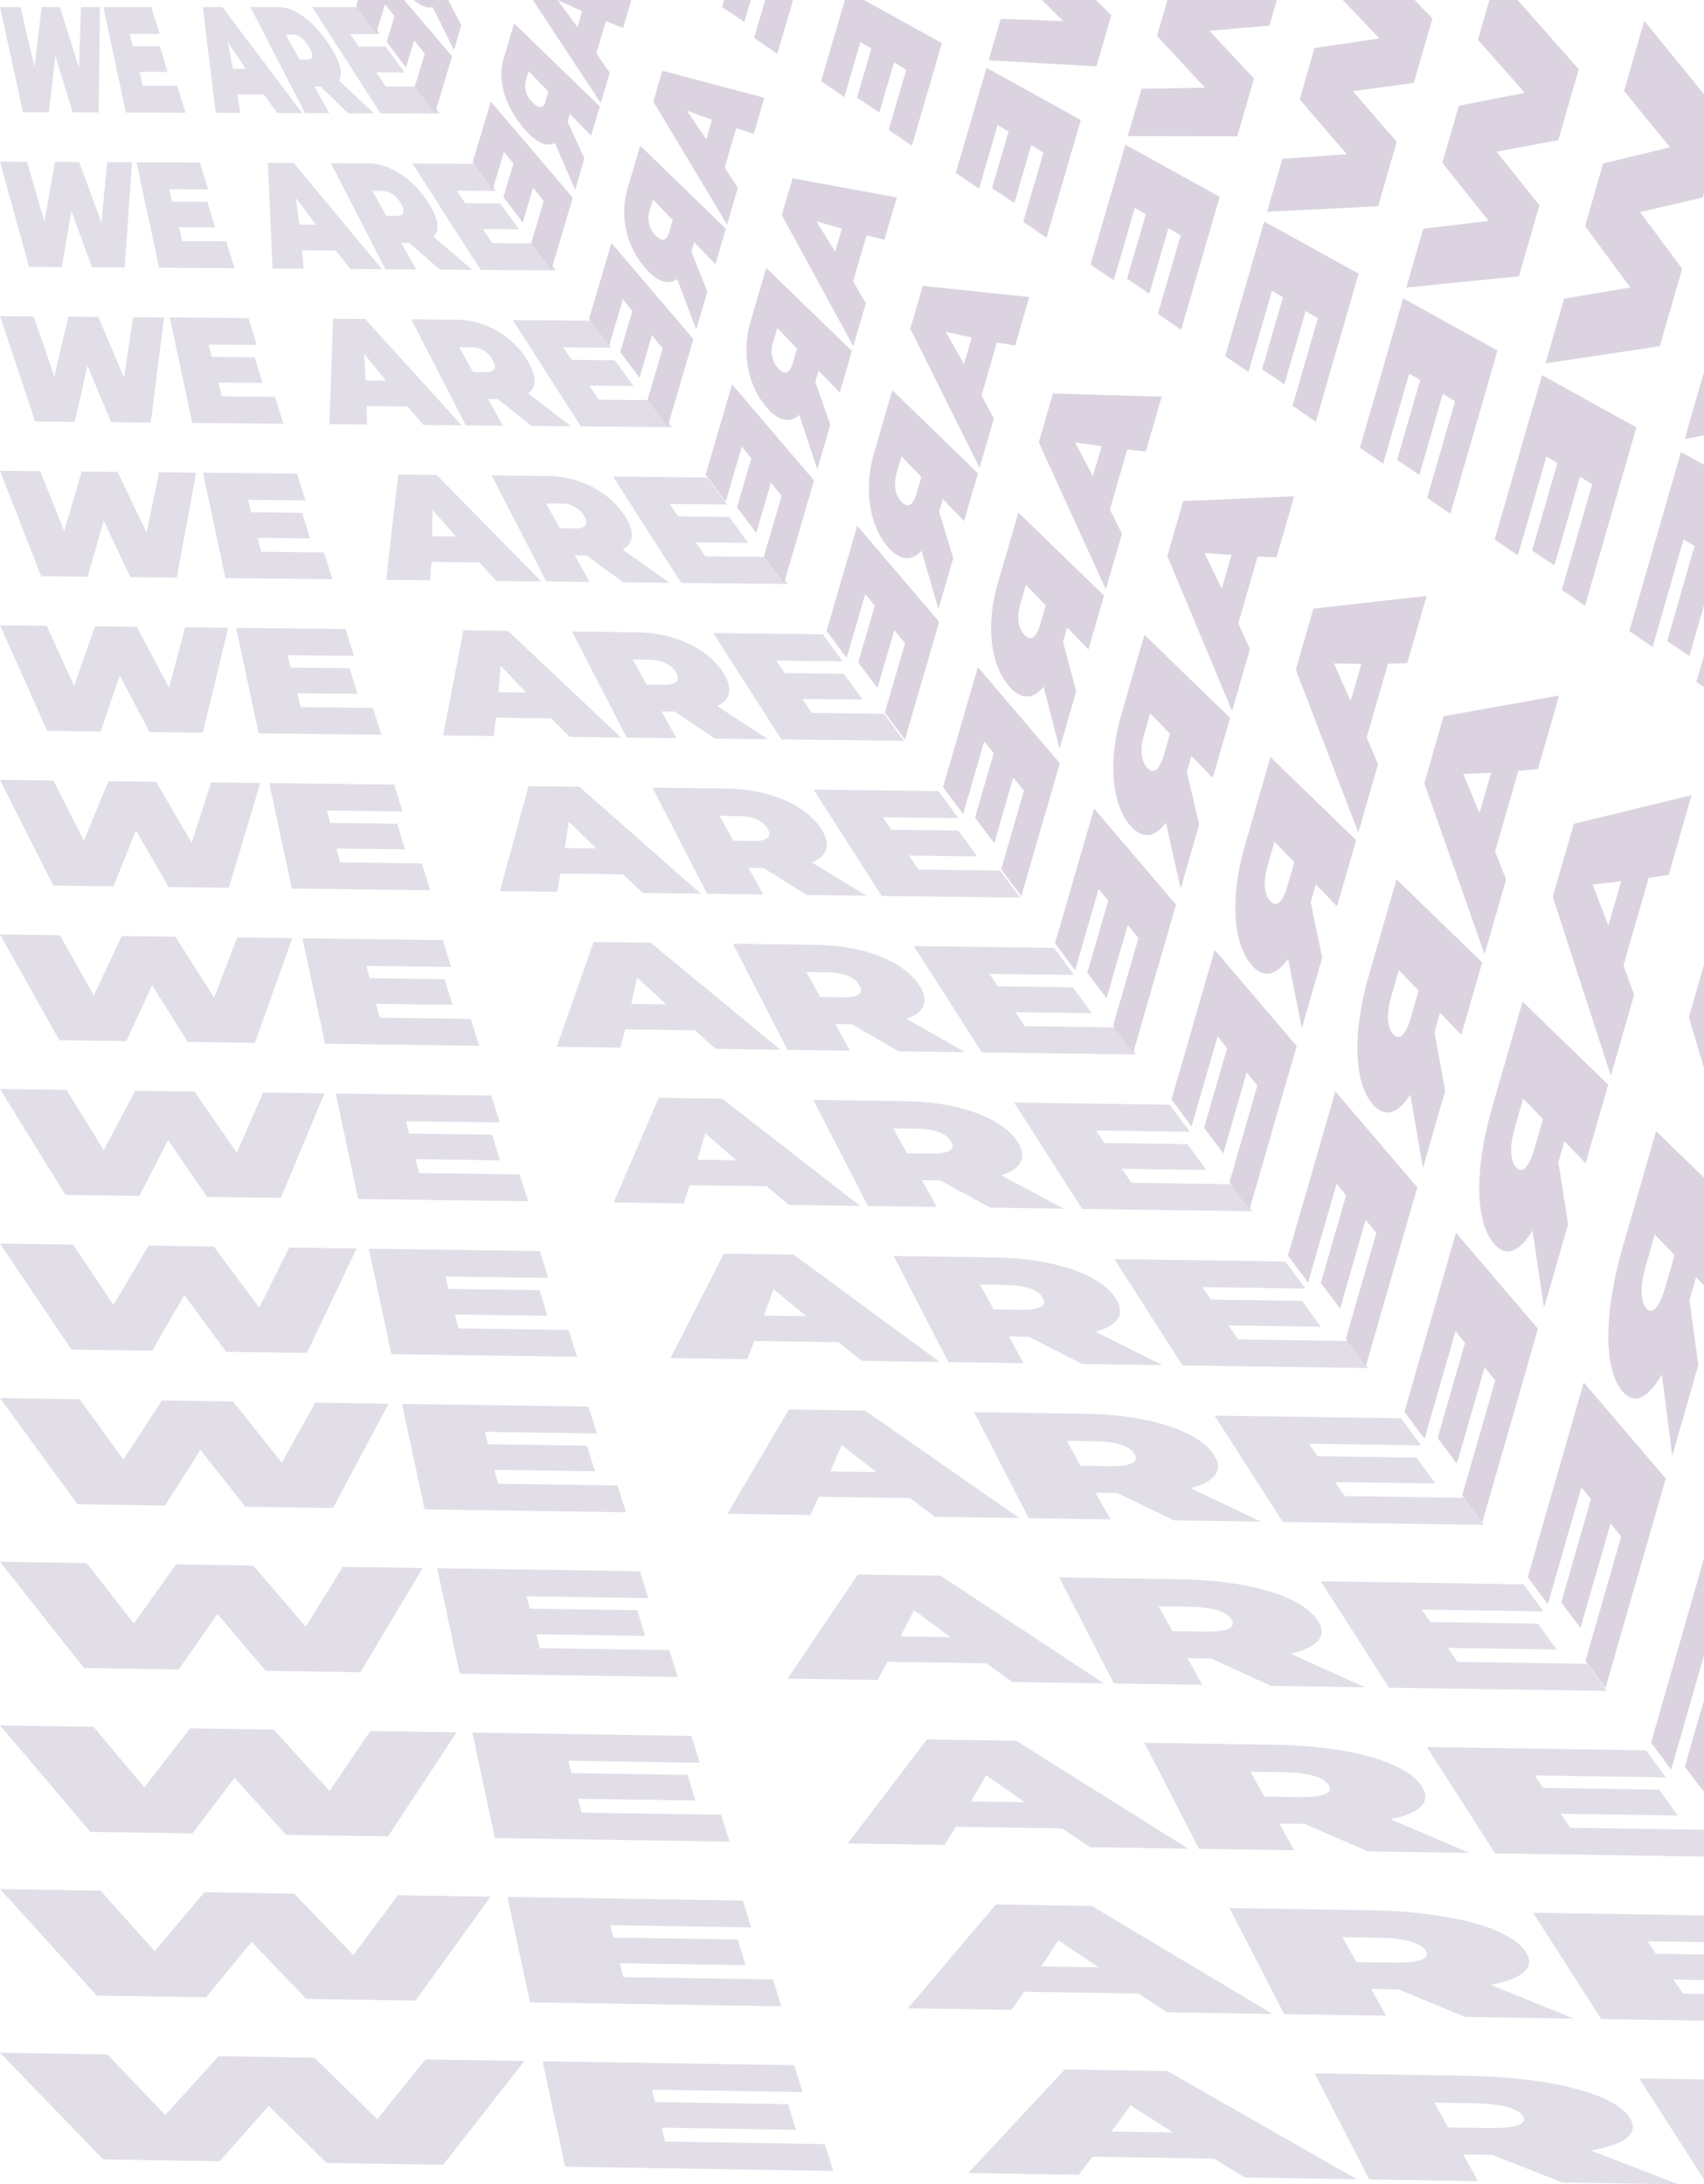 <svg xmlns="http://www.w3.org/2000/svg" viewBox="0 0 380.828 488.297"><defs><style>.cls-1{opacity:0.37;}.cls-2{opacity:0.68;}.cls-3{fill:#8d7ba3;}.cls-4{opacity:0.91;}.cls-5{fill:#947fa5;}</style></defs><title>weareSM2</title><g id="Layer_2" data-name="Layer 2"><g id="Layer_1-2" data-name="Layer 1"><g class="cls-1"><g class="cls-2"><path class="cls-3" d="M22.329,1.576,22.063,25.131l-5.802-.02-3.9-12.578L10.94,25.093l-5.803-.02L0,1.576H4.575l3.15,13.366L9.301,1.576h4.085l4.267,13.555L18.111,1.576Z"/><path class="cls-3" d="M39.595,19.192l1.89,6.007-13.348-.046L23.097,1.576H33.81l1.876,6.007-6.697-.007.702,2.764,6.024.009,1.751,5.736-6.32-.015.787,3.101Z"/><path class="cls-3" d="M58.984,21.137l-5.91-.018.632,4.121-5.503-.019L45.328,1.576h4.368l17.862,23.713L61.962,25.27Zm-4.028-5.757L50.908,9.424l1.161,5.95Z"/><path class="cls-3" d="M71.676,19.347l-1.402-.004L73.587,25.31l-5.413-.019L55.963,1.576h6.345c3.671,0,8.178,3.463,11.628,8.964,2.15,3.429,2.741,6.007,1.825,7.462l7.803,7.342-5.779-.02ZM65.544,7.749l-1.711-.002,3.088,5.561,1.794.003c1.356.003,1.386-1.048.371-2.778S66.838,7.75,65.544,7.749Z"/><path class="cls-3" d="M93.875,19.339l4.48,6.057L85.007,25.35,69.781,1.576H80.493L84.959,7.633l-6.696-.007,1.895,2.787,6.024.009,4.225,5.784-6.319-.014,2.126,3.127Z"/><path class="cls-3" d="M29.499,36.267l-1.62,23.529-7.332-.05L15.964,47.154,13.824,59.7l-7.332-.05L0,36.128l6.043.028,3.888,13.38,2.356-13.35,5.397.025L22.689,49.78l1.238-13.54Z"/><path class="cls-3" d="M50.531,53.955l1.89,6.007-16.866-.115-5.04-23.576,14.153.067,1.876,6.007-8.734-.046.702,2.764,7.814.043,1.751,5.736-8.109-.049.787,3.101Z"/><path class="cls-3" d="M75.033,56l-7.518-.049.348,4.116L60.907,60.02,59.884,36.41l5.77.027L85.367,60.186l-7.071-.048Zm-4.421-5.764L66.153,44.271l.75,5.942Z"/><path class="cls-3" d="M91.46,54.282l-1.79-.011,3.314,5.967-6.839-.046L73.934,36.476l8.382.04c4.85.023,10.106,3.5,13.556,9.002,2.15,3.429,2.451,6.002,1.027,7.447l8.692,7.359-7.302-.05ZM85.462,42.686l-2.231-.012,3.088,5.561,2.314.013c1.749.01,1.966-1.037.952-2.767A4.914,4.914,0,0,0,85.462,42.686Z"/><path class="cls-3" d="M119.801,54.393l4.48,6.057-16.867-.115L92.188,36.562l14.152.067,4.466,6.057-8.734-.046,1.895,2.787,7.813.043,4.225,5.784-8.108-.049,2.126,3.127Z"/><path class="cls-3" d="M36.669,70.958,33.694,94.46l-8.861-.079L19.567,81.776l-2.86,12.532-8.862-.079L0,70.68l7.513.057,4.625,13.394,3.136-13.335,6.709.051L27.725,84.43l2.018-13.525Z"/><path class="cls-3" d="M61.466,88.719l1.89,6.007L42.971,94.543l-5.04-23.576,17.593.133L57.4,77.107l-10.772-.086.702,2.764,9.604.078L58.684,85.6l-9.899-.084.787,3.101Z"/><path class="cls-3" d="M91.082,90.863l-9.127-.08.063,4.11-8.405-.075L74.44,71.244l7.173.054,21.562,23.785-8.546-.077Zm-4.814-5.772-4.87-5.972.339,5.934Z"/><path class="cls-3" d="M111.245,89.217l-2.176-.019,3.314,5.967-8.266-.074L91.904,71.376l10.42.079a18.946,18.946,0,0,1,15.485,9.039c2.15,3.429,2.161,5.996.229,7.431l9.581,7.377-8.826-.079Zm-5.865-11.593-2.751-.022,3.088,5.561,2.834.024c2.142.018,2.547-1.026,1.532-2.755A5.335,5.335,0,0,0,105.379,77.624Z"/><path class="cls-3" d="M145.727,89.447l4.48,6.057-20.385-.183L114.596,71.548l17.592.133,4.466,6.057-10.771-.086,1.895,2.787,9.602.078,4.225,5.784-9.898-.084,2.126,3.127Z"/><path class="cls-3" d="M43.839,105.648,39.51,129.125l-10.39-.109-5.949-12.618-3.58,12.518-10.392-.109L0,105.232l8.982.085,5.363,13.408,3.916-13.32,8.021.076,6.479,13.598,2.797-13.51Z"/><path class="cls-3" d="M72.401,123.483l1.89,6.007-23.903-.251-5.04-23.576,21.033.2,1.876,6.007-12.809-.125.702,2.764,11.393.113,1.751,5.736-11.688-.118.788,3.101Z"/><path class="cls-3" d="M107.13,125.726l-10.735-.111-.221,4.105-9.856-.103,2.676-23.538,8.576.082,23.412,23.82-10.021-.105Zm-5.207-5.78-5.281-5.98-.072,5.926Z"/><path class="cls-3" d="M131.029,124.152l-2.564-.026,3.314,5.967-9.693-.102-12.211-23.715,12.457.118c7.207.069,13.963,3.575,17.413,9.076,2.15,3.429,1.871,5.99-.569,7.416l10.47,7.394-10.349-.109Zm-5.732-11.59-3.271-.032,3.088,5.561,3.354.034c2.535.025,3.127-1.014,2.112-2.744A5.848,5.848,0,0,0,125.297,112.562Z"/><path class="cls-3" d="M171.654,124.501l4.48,6.057-23.904-.251-15.226-23.773,21.032.2,4.466,6.057-12.808-.125,1.895,2.787,11.392.113,4.225,5.784-11.687-.118,2.126,3.127Z"/><path class="cls-3" d="M51.009,140.339,45.326,163.79l-11.92-.139-6.632-12.631-4.299,12.504-11.921-.139L0,139.784l10.45.114L16.551,153.32l4.696-13.305,9.333.102,7.217,13.612,3.577-13.494Z"/><path class="cls-3" d="M83.336,158.247l1.89,6.007-27.421-.319-5.04-23.576,24.473.267,1.876,6.007-14.847-.165.702,2.764,13.183.147,1.751,5.736-13.478-.153.788,3.101Z"/><path class="cls-3" d="M123.18,160.589l-12.343-.142-.505,4.099-11.306-.132,4.526-23.503,9.978.109,25.262,23.856-11.496-.134Zm-5.6-5.787-5.692-5.988-.483,5.918Z"/><path class="cls-3" d="M150.814,159.088l-2.951-.034,3.314,5.967-11.12-.129-12.211-23.715,14.495.158c8.386.091,15.892,3.612,19.342,9.114,2.15,3.429,1.581,5.985-1.367,7.4l11.358,7.411-11.873-.138Zm-5.6-11.588-3.791-.042,3.088,5.561,3.874.044c2.928.033,3.707-1.003,2.693-2.733S148.079,147.531,145.214,147.5Z"/><path class="cls-3" d="M197.58,159.555l4.48,6.057-27.422-.319L159.411,141.52l24.472.267,4.466,6.057-14.845-.165,1.895,2.787,13.181.147,4.225,5.784-13.476-.153,2.126,3.127Z"/><path class="cls-3" d="M58.179,175.03,51.142,198.454l-13.449-.168L30.377,185.641l-5.019,12.49-13.451-.168L0,174.336l11.919.142,6.838,13.437,5.476-13.29,10.645.127,7.954,13.626L47.19,174.899Z"/><path class="cls-3" d="M94.272,193.01l1.89,6.007L65.222,198.63l-5.04-23.576,27.913.333,1.876,6.007L73.087,181.19l.702,2.764,14.972.182,1.751,5.736-15.267-.188.788,3.101Z"/><path class="cls-3" d="M139.228,195.452l-13.951-.173-.789,4.094-12.757-.16,6.376-23.467,11.381.136L156.6,199.774l-12.971-.162Zm-5.993-5.795-6.103-5.996-.894,5.91Z"/><path class="cls-3" d="M170.598,194.023l-3.338-.041,3.314,5.967-12.546-.157-12.211-23.715,16.532.197c9.565.114,17.82,3.65,21.27,9.151,2.15,3.429,1.291,5.979-2.165,7.385l12.247,7.428-13.396-.168Zm-5.467-11.585-4.311-.052,3.088,5.561,4.394.054c3.321.041,4.288-.992,3.273-2.722S168.39,182.477,165.132,182.437Z"/><path class="cls-3" d="M223.506,194.61l4.48,6.057-30.941-.387-15.226-23.774,27.912.333,4.466,6.057-16.883-.204,1.895,2.787,14.97.182,4.225,5.784-15.266-.188,2.126,3.127Z"/><path class="cls-3" d="M65.349,209.721l-8.391,23.398-14.979-.198L33.98,220.263l-5.738,12.476-14.98-.198L0,208.887l13.388.171L20.964,222.51,27.22,209.235l11.957.152,8.692,13.64,5.137-13.464Z"/><path class="cls-3" d="M105.207,227.774l1.889,6.007-34.458-.455-5.04-23.576,31.353.4,1.876,6.007-18.922-.244.702,2.764,16.762.217,1.751,5.736-17.057-.222.788,3.101Z"/><path class="cls-3" d="M155.277,230.314l-15.559-.204-1.074,4.088-14.208-.188,8.226-23.431,12.784.163,28.962,23.928-14.446-.191Zm-6.386-5.802-6.514-6.004-1.305,5.902Z"/><path class="cls-3" d="M190.383,228.958l-3.725-.049,3.314,5.967-13.973-.185-12.211-23.715,18.57.237c10.744.137,19.749,3.687,23.199,9.188,2.15,3.429,1,5.973-2.963,7.369l13.136,7.446-14.919-.197Zm-5.334-11.583-4.831-.062,3.088,5.561,4.914.064c3.714.048,4.868-.981,3.854-2.71S188.7,217.422,185.049,217.375Z"/><path class="cls-3" d="M249.432,229.664l4.48,6.057-34.46-.455-15.226-23.774,31.351.4,4.466,6.057-18.92-.244,1.895,2.787,16.76.217,4.225,5.784-17.055-.223,2.126,3.127Z"/><path class="cls-3" d="M72.519,244.412l-9.746,23.371-16.508-.228-8.682-12.671L31.126,267.347l-16.51-.228L0,243.439l14.857.199,8.314,13.466,7.036-13.26,13.269.178,9.43,13.655,5.916-13.449Z"/><path class="cls-3" d="M116.142,262.538l1.889,6.007-37.976-.523-5.04-23.576,34.793.467,1.876,6.007-20.959-.283.702,2.764,18.551.251,1.751,5.736L92.883,259.13l.788,3.101Z"/><path class="cls-3" d="M171.326,265.177l-17.167-.235-1.358,4.082-15.659-.216,10.075-23.395,14.186.19,30.812,23.964-15.921-.219Zm-6.779-5.81-6.925-6.012-1.716,5.894Z"/><path class="cls-3" d="M210.167,263.893l-4.112-.056,3.314,5.967-15.4-.212-12.211-23.715,20.607.276c11.923.16,21.677,3.724,25.127,9.226,2.15,3.429.71,5.968-3.761,7.354l14.024,7.463-16.442-.227Zm-5.201-11.58-5.351-.072,3.088,5.561,5.434.074c4.107.056,5.449-.97,4.434-2.699S209.011,252.368,204.966,252.313Z"/><path class="cls-3" d="M275.358,264.718l4.48,6.057-37.978-.523-15.226-23.773,34.791.467,4.466,6.057-20.957-.283,1.895,2.787,18.549.251,4.225,5.784-18.845-.257,2.126,3.127Z"/><path class="cls-3" d="M79.689,279.103l-11.1,23.345-18.038-.257-9.365-12.684L34.01,301.955l-18.04-.257L0,277.991l16.326.228,9.051,13.48,7.816-13.245,14.581.203,10.167,13.669,6.696-13.434Z"/><path class="cls-3" d="M127.078,297.302l1.889,6.007-41.495-.592-5.04-23.576,38.233.533,1.876,6.007-22.997-.323.702,2.764,20.341.286,1.751,5.736-20.636-.292.788,3.101Z"/><path class="cls-3" d="M187.375,300.04,168.6,299.773l-1.642,4.077-17.109-.244,11.925-23.359,15.589.217,32.662,24-17.396-.248Zm-7.172-5.818-7.336-6.02-2.127,5.886Z"/><path class="cls-3" d="M229.952,298.828l-4.499-.064,3.314,5.967-16.827-.24-12.211-23.715,22.644.316c13.102.183,23.606,3.762,27.056,9.263,2.15,3.429.42,5.962-4.559,7.338l14.913,7.48-17.966-.256Zm-5.068-11.578-5.871-.082,3.088,5.561,5.954.084c4.5.064,6.029-.958,5.015-2.688S229.321,287.313,224.884,287.251Z"/><path class="cls-3" d="M301.285,299.772l4.48,6.057-41.497-.592-15.226-23.773,38.231.533,4.466,6.057-22.994-.323,1.895,2.787,20.339.286,4.225,5.784-20.634-.292,2.126,3.127Z"/><path class="cls-3" d="M86.859,313.793l-12.454,23.319-19.567-.287L44.79,324.128l-7.896,12.434-19.569-.287L0,312.543l17.795.256,9.789,13.494L36.18,313.064l15.893.229,10.905,13.683,7.476-13.419Z"/><path class="cls-3" d="M138.013,332.065l1.889,6.007-45.013-.66-5.04-23.576,41.673.6,1.876,6.007-25.034-.362.702,2.764,22.13.321,1.751,5.736-22.425-.327.788,3.101Z"/><path class="cls-3" d="M203.424,334.903l-20.383-.298-1.926,4.072-18.56-.272,13.775-23.323,16.991.245,34.512,24.035-18.871-.277Zm-7.565-5.825-7.747-6.028-2.538,5.879Z"/><path class="cls-3" d="M249.736,333.764l-4.886-.071,3.314,5.967-18.253-.268-12.211-23.715,24.682.355c14.28.206,25.534,3.799,28.984,9.3,2.15,3.429.13,5.957-5.357,7.323l15.802,7.497-19.489-.286Zm-4.935-11.575-6.391-.092,3.088,5.561,6.474.094c4.893.071,6.61-.947,5.595-2.677S249.631,322.258,244.801,322.188Z"/><path class="cls-3" d="M327.211,334.826l4.48,6.057-45.015-.66L271.449,316.45l41.671.6,4.466,6.057-25.032-.362,1.895,2.787,22.128.321,4.225,5.784-22.423-.326,2.126,3.127Z"/><path class="cls-3" d="M94.451,350.525,80.563,373.816l-21.186-.318L48.605,360.786l-8.658,12.42-21.189-.318L0,349.128l19.351.286,10.57,13.509L39.342,349.71l17.282.256,11.685,13.699,8.301-13.403Z"/><path class="cls-3" d="M149.591,368.874l1.89,6.007-48.739-.732-5.04-23.576,45.316.67,1.876,6.007-27.191-.404.702,2.764,24.025.357,1.751,5.736-24.32-.363.788,3.101Z"/><path class="cls-3" d="M220.417,371.816l-22.086-.331-2.227,4.066-20.096-.302,15.733-23.285,18.476.273,36.471,24.073-20.433-.307Zm-7.981-5.833-8.182-6.037-2.973,5.87Z"/><path class="cls-3" d="M270.685,370.754l-5.296-.079,3.314,5.967-19.764-.297L236.727,352.63l26.839.397c15.529.23,27.576,3.839,31.026,9.34,2.15,3.429-.177,5.951-6.202,7.307l16.743,7.515-21.102-.317ZM265.89,359.182l-6.942-.103,3.088,5.561,7.025.105c5.309.079,7.224-.935,6.21-2.665S271.137,359.259,265.89,359.182Z"/><path class="cls-3" d="M354.662,371.943l4.48,6.057-48.741-.732-15.226-23.773,45.313.67,4.466,6.057-27.189-.404,1.895,2.787,24.023.357,4.225,5.784-24.318-.363,2.126,3.127Z"/><path class="cls-3" d="M102.043,387.256,86.721,410.52l-22.806-.35L52.42,397.445,43,409.85l-22.808-.35L0,385.712l20.906.316,11.351,13.524,10.247-13.197,18.671.283,12.466,13.714,9.127-13.387Z"/><path class="cls-3" d="M161.17,405.683l1.889,6.007-52.464-.804-5.04-23.576,48.958.741,1.876,6.007-29.349-.446.702,2.764,25.92.394,1.751,5.736-26.215-.4.787,3.101Z"/><path class="cls-3" d="M237.41,408.73l-23.789-.364-2.528,4.06-21.632-.332,17.692-23.247,19.962.302,38.429,24.111-21.995-.337Zm-8.397-5.841-8.617-6.045-3.409,5.862Z"/><path class="cls-3" d="M291.633,407.744l-5.706-.087,3.314,5.967-21.275-.326-12.211-23.715,28.996.439c16.777.254,29.618,3.878,33.068,9.38,2.15,3.429-.484,5.945-7.047,7.29l17.684,7.534-22.715-.348Zm-4.654-11.57-7.492-.114,3.088,5.561,7.575.115c5.725.087,7.839-.923,6.825-2.653S292.642,396.26,286.979,396.174Z"/><polygon class="cls-3" points="380.828 409.039 350.927 408.582 348.801 405.456 375.013 405.855 370.788 400.071 344.871 399.677 342.976 396.89 372.322 397.336 367.856 391.279 318.9 390.538 334.127 414.312 380.828 415.028 380.828 409.039"/><path class="cls-3" d="M109.635,423.988,92.878,447.223l-24.425-.381-12.218-12.74-10.182,12.39-24.428-.381L0,422.296l22.461.347,12.132,13.54,11.073-13.181,20.06.309,13.247,13.729,9.953-13.371Z"/><path class="cls-3" d="M172.749,442.491l1.89,6.007-56.189-.876-5.04-23.576,52.6.811,1.876,6.007-31.506-.487.702,2.764,27.814.431,1.751,5.736-28.11-.437.787,3.101Z"/><path class="cls-3" d="M254.403,445.644l-25.492-.397-2.829,4.054-23.168-.361L222.565,425.73l21.447.331L284.4,450.21l-23.557-.367Zm-8.813-5.849-9.053-6.053-3.844,5.853Z"/><path class="cls-3" d="M312.581,444.734l-6.116-.095,3.314,5.967-22.785-.355-12.211-23.715,31.154.481c18.025.278,31.66,3.918,35.11,9.419,2.15,3.429-.792,5.939-7.892,7.274l18.625,7.552-24.328-.379Zm-4.513-11.567-8.043-.124,3.088,5.561,8.126.126c6.141.095,8.454-.911,7.439-2.641S314.147,433.261,308.068,433.167Z"/><polygon class="cls-3" points="380.828 445.728 376.138 445.655 374.012 442.528 380.828 442.634 380.828 436.916 370.082 436.75 368.187 433.963 380.828 434.159 380.828 428.172 342.626 427.582 357.852 451.356 380.828 451.714 380.828 445.728"/><path class="cls-3" d="M117.226,460.719l-18.19,23.208-26.044-.412L60.05,470.761,49.107,483.137l-26.048-.412L0,458.881l24.017.377L36.93,472.812,48.829,459.647l21.449.336,14.028,13.744,10.778-13.355Z"/><path class="cls-3" d="M184.327,479.3l1.889,6.007-59.914-.948-5.04-23.576,56.243.882,1.876,6.007-33.663-.529.702,2.764,29.709.468L177.88,476.11l-30.005-.473.787,3.101Z"/><path class="cls-3" d="M271.396,482.557l-27.194-.43-3.13,4.048-24.704-.391,21.609-23.172,22.932.36L303.256,487.16l-25.119-.398Zm-9.23-5.857-9.488-6.062L248.4,476.483Z"/><path class="cls-3" d="M333.529,481.724l-6.526-.103,3.314,5.967-24.296-.385L293.81,463.489l33.311.522c19.273.302,33.702,3.957,37.152,9.459,2.15,3.429-1.099,5.933-8.737,7.258l19.565,7.57-25.941-.411Zm-4.372-11.564-8.594-.135,3.088,5.561,8.677.137c6.557.103,9.068-.899,8.054-2.629S335.652,470.262,329.157,470.16Z"/><polygon class="cls-3" points="380.828 464.853 366.352 464.626 380.828 487.228 380.828 464.853"/></g><g class="cls-4"><path class="cls-5" d="M92.443,0c1.66,1.362,3.114,1.911,4.258,1.597l4.758,9.6,1.66-5.535L100.174,0Z"/><polygon class="cls-5" points="80.019 0 79.609 1.352 84.106 7.386 86.046 0.976 88.161 3.599 86.419 9.366 90.726 15.089 92.549 9.039 94.923 11.982 92.716 19.319 97.21 25.365 101.045 12.58 90.313 0 80.019 0"/><path class="cls-5" d="M139.246,6.263,141.102,0H119.069l15.204,23.047,2.009-6.78-3.011-4.325,2.138-7.208ZM129.04,6.037,124.629.038l5.468,2.445Z"/><path class="cls-5" d="M126.853,27.162l.509-1.716,4.747,4.905,1.943-6.558L114.909,5.218,112.511,13.25c-1.387,4.647.413,10.687,4.674,15.587,2.656,3.054,5.03,4.089,6.827,3.146l4.516,10.456,2.075-7.002Zm-9.352-9.109.637-2.138,4.423,4.571-.66,2.218c-.498,1.676-1.564,1.58-2.924.107A4.913,4.913,0,0,1,117.501,18.053Z"/><path class="cls-5" d="M118.724,54.312l4.494,6.047L128.01,44.187,109.686,22.709,105.638,36.27l4.498,6.034,2.494-8.37,2.116,2.623-2.229,7.489,4.307,5.723,2.309-7.773,2.374,2.943Z"/><polygon class="cls-5" points="171.013 0 168.52 8.469 173.719 12.023 177.253 0 171.013 0"/><polygon class="cls-5" points="161.823 0 161.364 1.559 166.344 4.901 167.787 0 161.823 0"/><path class="cls-5" d="M161.966,37.43l2.576-8.756,3.914,1.255,2.37-8.064-22.797-6.06-2.032,6.879,16.493,27.543,2.41-8.199Zm-4.124-6.284-4.3-6.395,5.58,2.049Z"/><path class="cls-5" d="M154.532,56.245l.615-2.088,4.747,4.905,2.331-7.931L143.081,32.555l-2.952,9.993a18.945,18.945,0,0,0,4.149,17.443c2.656,3.054,5.109,3.81,7.044,2.378l4.274,11.311,2.489-8.468Zm-9.388-8.981.778-2.639,4.423,4.571-.801,2.719c-.605,2.055-1.722,2.139-3.082.665A5.335,5.335,0,0,1,145.143,47.264Z"/><path class="cls-5" d="M144.731,89.306l4.494,6.047,5.749-19.559L136.651,54.317l-4.984,16.872,4.498,6.034,3.048-10.331,2.116,2.623-2.716,9.211,4.307,5.723,2.796-9.495,2.374,2.943Z"/><polygon class="cls-5" points="188.821 0 183.496 18.154 188.698 21.695 192.301 9.402 194.741 10.876 191.538 21.81 196.518 25.153 199.801 13.934 202.539 15.589 198.606 29.035 203.805 32.588 210.511 9.644 193.084 0 188.821 0"/><path class="cls-5" d="M190.66,62.917l3.013-10.304,3.992.981,2.765-9.46-23.3-4.279-2.414,8.229L190.705,77.408l2.811-9.619Zm-4.017-6.662-4.188-6.79,5.691,1.653Z"/><path class="cls-5" d="M182.21,85.327l.72-2.461,4.747,4.905,2.719-9.304L171.253,59.892l-3.507,11.954c-2.029,6.916-.637,14.399,3.625,19.299,2.656,3.054,5.188,3.531,7.261,1.61l4.032,12.166,2.903-9.934Zm-9.424-8.853.92-3.139,4.423,4.571-.943,3.219c-.712,2.433-1.879,2.697-3.24,1.224A5.848,5.848,0,0,1,172.786,76.474Z"/><path class="cls-5" d="M170.739,124.3l4.494,6.047,6.706-22.945-18.323-21.478-5.92,20.182,4.498,6.034,3.602-12.292,2.116,2.623-3.203,10.933,4.307,5.723,3.283-11.217,2.374,2.943Z"/><polygon class="cls-5" points="232.861 0 237.603 4.713 223.651 4.214 220.952 13.464 245.041 14.84 248.372 3.395 244.929 0 232.861 0"/><path class="cls-5" d="M228.692,49.6l5.199,3.554L241.554,26.823,220.46,15.15,213.603,38.644l5.202,3.541,4.157-14.254,2.44,1.475-3.69,12.656,4.98,3.342,3.77-12.941,2.738,1.655Z"/><path class="cls-5" d="M219.355,88.404l3.451-11.851,4.069.708,3.16-10.857-23.803-2.499-2.796,9.579,15.486,31.104L222.134,93.55Zm-3.91-7.04-4.076-7.186,5.803,1.258Z"/><path class="cls-5" d="M209.889,114.41l.825-2.833,4.747,4.905,3.107-10.677L199.424,87.228l-4.061,13.915c-2.349,8.051-1.161,16.256,3.1,21.155,2.656,3.054,5.267,3.252,7.478.842l3.791,13.022,3.318-11.4Zm-9.461-8.725,1.061-3.64,4.423,4.571-1.084,3.72c-.819,2.811-2.037,3.256-3.397,1.783S199.626,108.435,200.428,105.684Z"/><path class="cls-5" d="M197.747,159.294l4.494,6.047,7.663-26.332-18.323-21.478-6.856,23.493,4.498,6.034,4.156-14.253,2.116,2.623-3.689,12.655,4.307,5.723,3.77-12.94,2.374,2.943Z"/><polygon class="cls-5" points="285.361 0 260.901 0 258.567 8.029 269.293 19.6 255.13 19.852 252.062 30.405 276.52 30.478 280.267 17.561 270.294 6.886 283.704 5.714 285.361 0"/><path class="cls-5" d="M258.778,70.165l5.199,3.554,8.62-29.717L251.503,32.329,243.71,59.134l5.202,3.541,4.711-16.215,2.44,1.475-4.176,14.379,4.98,3.342,4.257-14.663,2.738,1.655Z"/><path class="cls-5" d="M248.05,113.891l3.888-13.399,4.146.434,3.554-12.253-24.307-.719L232.155,98.884l14.983,32.885,3.614-12.458Zm-3.803-7.418-3.964-7.582,5.915.862Z"/><path class="cls-5" d="M237.567,143.492l.93-3.206,4.747,4.905,3.496-12.05L227.596,114.565l-4.615,15.876c-2.67,9.186-1.686,18.112,2.575,23.012,2.656,3.054,5.346,2.972,7.695.074l3.549,13.877,3.732-12.866ZM228.07,134.895l1.203-4.14,4.423,4.571-1.226,4.22c-.926,3.189-2.195,3.815-3.555,2.341S227.161,138.024,228.07,134.895Z"/><path class="cls-5" d="M223.754,194.287l4.494,6.047,8.621-29.718-18.323-21.477-7.792,26.804,4.498,6.034,4.711-16.213,2.116,2.623-4.176,14.377,4.307,5.723,4.256-14.662,2.374,2.943Z"/><polygon class="cls-5" points="300.089 0 308.307 8.594 293.787 10.722 290.458 22.207 300.984 34.488 286.608 35.49 283.172 47.346 307.999 46.116 312.162 31.727 302.375 20.395 315.98 18.53 320.144 4.138 316.171 0 300.089 0"/><path class="cls-5" d="M288.864,90.731l5.199,3.554L303.64,61.181,282.546,49.508l-8.728,30.116,5.202,3.541,5.265-18.176,2.44,1.475-4.663,16.101,4.98,3.342,4.744-16.386,2.738,1.655Z"/><path class="cls-5" d="M276.745,139.379l4.326-14.947,4.224.161,3.949-13.649-24.81,1.062-3.559,12.279,14.48,34.665,4.015-13.878Zm-3.696-7.797-3.852-7.978,6.027.467Z"/><path class="cls-5" d="M265.246,172.575l1.036-3.578,4.747,4.905,3.884-13.424-19.143-18.576-5.17,17.837c-2.991,10.32-2.211,19.968,2.05,24.868,2.656,3.054,5.425,2.693,7.912-.694l3.307,14.732,4.147-14.332Zm-9.533-8.469,1.344-4.641,4.423,4.571-1.367,4.72c-1.033,3.568-2.353,4.373-3.713,2.9S254.697,167.613,255.713,164.106Z"/><path class="cls-5" d="M248.762,229.281l4.494,6.047,9.578-33.105-18.323-21.477L235.783,210.86l4.498,6.034,5.265-18.174,2.116,2.623-4.663,16.1,4.307,5.723,4.743-16.384,2.374,2.943Z"/><polygon class="cls-5" points="332.869 0 330.299 8.89 340.767 20.758 326.035 23.637 322.35 36.385 332.675 49.375 318.087 51.128 314.283 64.288 339.477 61.754 344.057 45.892 334.455 33.903 348.256 31.346 352.836 15.482 339.176 0 332.869 0"/><path class="cls-5" d="M318.95,111.296l5.199,3.554,10.535-36.49L313.589,66.687l-9.664,33.427,5.202,3.54,5.82-20.137,2.44,1.475-5.15,17.824,4.98,3.342L322.448,88.05l2.738,1.655Z"/><path class="cls-5" d="M305.44,164.866l4.763-16.495,4.301-.113,4.344-15.046-25.313,2.842-3.94,13.629L303.57,186.13l4.417-15.298Zm-3.589-8.175-3.74-8.373,6.139.071Z"/><path class="cls-5" d="M292.924,201.657l1.141-3.951,4.747,4.905,4.272-14.797L283.94,169.238l-5.724,19.798c-3.312,11.455-2.735,21.824,1.526,26.724,2.656,3.054,5.504,2.414,8.13-1.462l3.065,15.588,4.561-15.799Zm-9.569-8.341,1.486-5.141,4.423,4.571-1.508,5.221c-1.14,3.946-2.511,4.932-3.871,3.459S282.232,197.202,283.355,193.316Z"/><path class="cls-5" d="M274.77,264.275l4.494,6.047L289.799,233.83l-18.323-21.478-9.664,33.425,4.498,6.034,5.819-20.135,2.116,2.623-5.15,17.822,4.307,5.723,5.23-18.106,2.374,2.943Z"/><polygon class="cls-5" points="380.828 43.139 380.828 21.049 367.486 4.656 362.96 20.344 373.228 32.922 358.284 36.552 354.241 50.562 364.366 64.263 349.566 66.766 345.393 81.229 370.956 77.392 375.952 60.058 366.536 47.412 380.533 44.162 380.828 43.139"/><path class="cls-5" d="M349.036,131.862l5.199,3.554,11.492-39.876L344.632,83.866l-10.6,36.738,5.202,3.541,6.374-22.098,2.44,1.475-5.637,19.546,4.98,3.342,5.717-19.83,2.738,1.655Z"/><path class="cls-5" d="M334.134,190.353,339.335,172.31l4.378-.387,4.738-16.442-25.816,4.623-4.322,14.979L331.786,213.31l4.818-16.718ZM330.652,181.8l-3.629-8.769,6.25-.325Z"/><path class="cls-5" d="M320.603,230.74l1.246-4.324,4.747,4.905,4.66-16.17-19.143-18.576-6.278,21.759c-3.632,12.589-3.26,23.68,1.001,28.58,2.656,3.054,5.583,2.135,8.347-2.23l2.824,16.443,4.976-17.265Zm-9.605-8.213,1.627-5.642,4.423,4.571-1.65,5.721c-1.247,4.324-2.669,5.491-4.029,4.018S309.767,226.79,310.997,222.526Z"/><path class="cls-5" d="M300.777,299.269l4.494,6.047,11.492-39.878L298.441,243.96l-10.599,36.736,4.498,6.034,6.373-22.096,2.116,2.623-5.636,19.544,4.307,5.723,5.717-19.828,2.374,2.943Z"/><polygon class="cls-5" points="380.828 83.158 376.503 98.171 380.828 97.314 380.828 83.158"/><polygon class="cls-5" points="380.828 103.896 375.675 101.045 364.14 141.094 369.342 144.634 376.27 120.576 378.71 122.05 372.586 143.319 377.567 146.661 380.828 135.332 380.828 103.896"/><polygon class="cls-5" points="380.828 146.501 379.122 152.427 380.828 153.593 380.828 146.501"/><path class="cls-5" d="M362.829,215.84l5.638-19.59,4.456-.66,5.133-17.838-26.32,6.403-4.703,16.329,12.97,40.007,5.219-18.137Zm-3.376-8.931-3.517-9.164,6.362-.72Z"/><path class="cls-5" d="M348.281,259.822l1.352-4.696,4.747,4.905,5.048-17.543L340.284,223.912l-6.832,23.72c-3.953,13.724-3.785,25.536.477,30.436,2.656,3.054,5.662,1.855,8.564-2.998l2.582,17.298,5.39-18.731Zm-9.641-8.086,1.769-6.142,4.423,4.571-1.791,6.222c-1.354,4.702-2.827,6.049-4.187,4.576S337.303,256.379,338.64,251.737Z"/><path class="cls-5" d="M326.785,334.263l4.494,6.047,12.45-43.265-18.323-21.478L313.87,315.614l4.498,6.034,6.928-24.057,2.116,2.623L321.288,321.48l4.307,5.723,6.204-21.55,2.374,2.943Z"/><polygon class="cls-5" points="380.828 215.604 377.442 227.377 380.828 238.783 380.828 215.604"/><path class="cls-5" d="M379.051,285.525l1.777,1.836V263.253l-10.714-10.396-7.419,25.796c-4.293,14.925-4.34,27.502-.079,32.401,2.656,3.054,5.745,1.56,8.793-3.811l2.326,18.204,5.829-20.284-1.976-14.548Zm-6.742,1.791c-1.467,5.103-2.994,6.641-4.354,5.168s-1.497-4.776-.047-9.818l1.919-6.672,4.423,4.571Z"/><path class="cls-5" d="M354.322,371.315l4.494,6.047,13.463-46.85-18.323-21.478L341.43,352.586l4.498,6.034,7.514-26.133,2.116,2.623L348.92,358.2l4.307,5.723,6.719-23.374,2.374,2.943Z"/><polygon class="cls-5" points="380.828 348.349 368.991 389.558 373.488 395.592 380.828 370.036 380.828 348.349"/><polygon class="cls-5" points="380.828 380.027 376.551 394.919 380.828 400.602 380.828 380.027"/></g></g></g></g></svg>